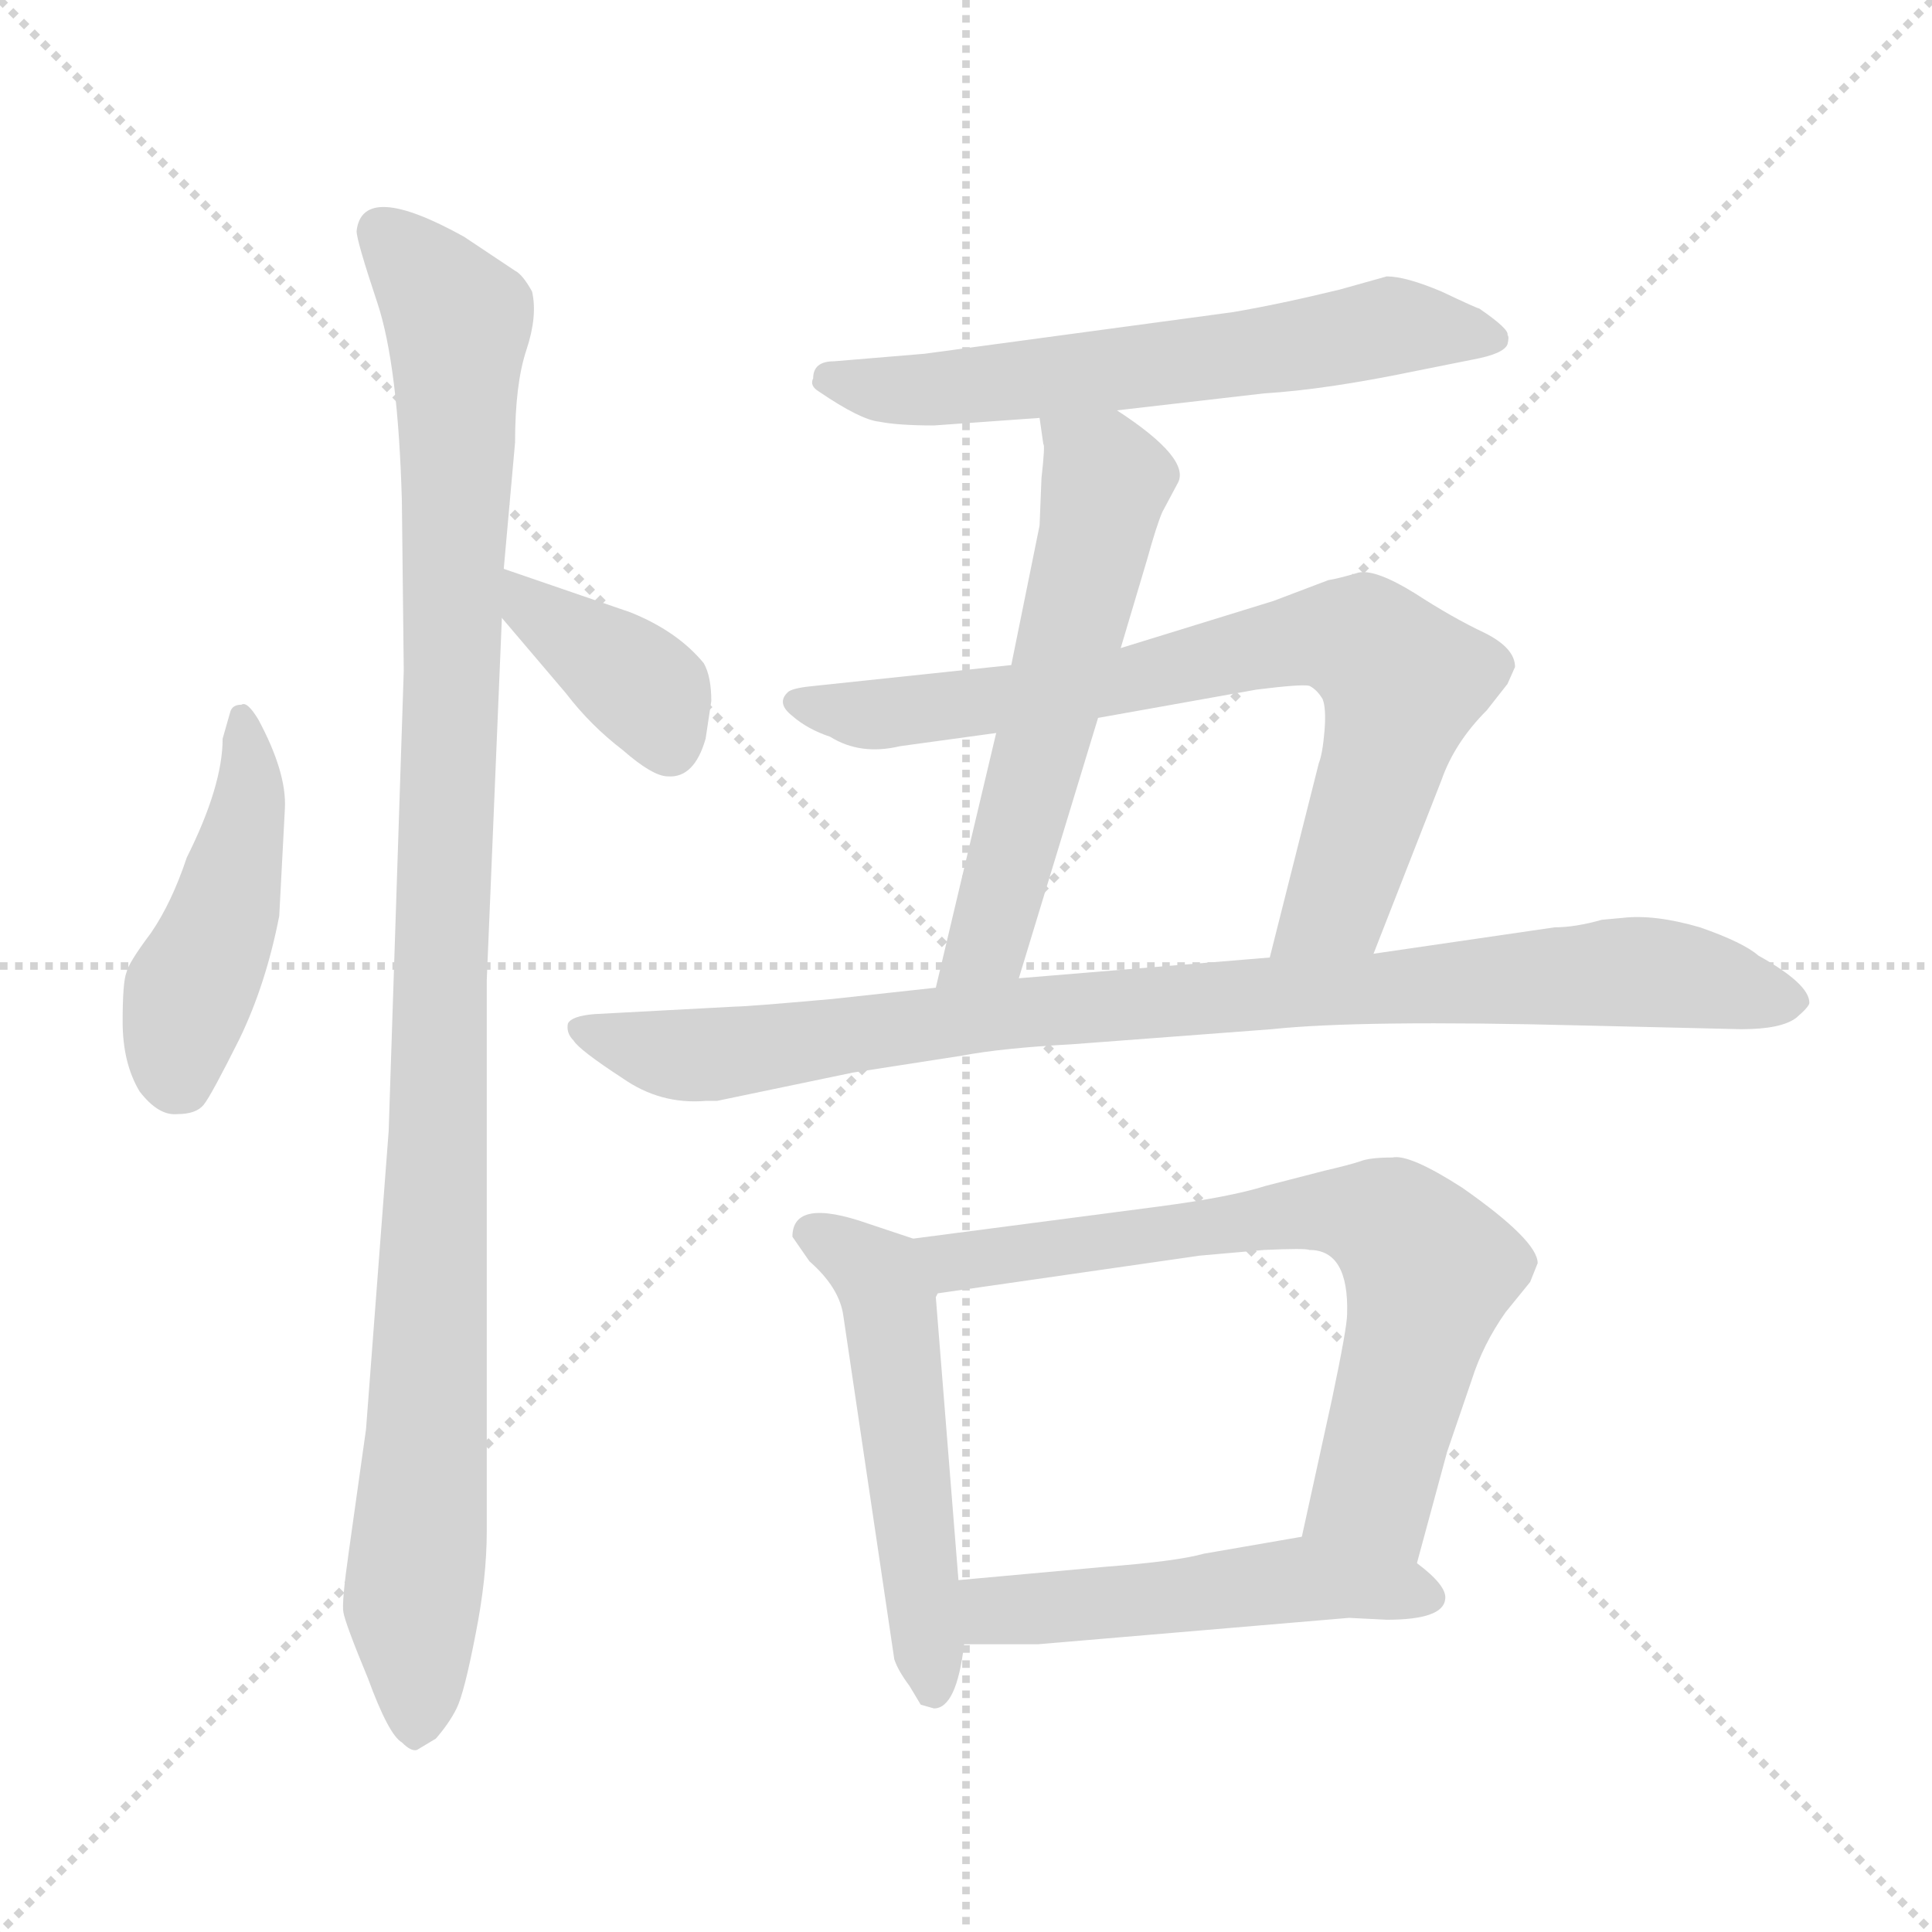 <svg version="1.1" viewBox="0 0 1024 1024" xmlns="http://www.w3.org/2000/svg">
  <g stroke="lightgray" stroke-dasharray="1,1" stroke-width="1" transform="scale(4, 4)">
    <line x1="0" y1="0" x2="256" y2="256"></line>
    <line x1="256" y1="0" x2="0" y2="256"></line>
    <line x1="128" y1="0" x2="128" y2="256"></line>
    <line x1="0" y1="128" x2="256" y2="128"></line>
  </g>
<g transform="scale(1, -1) translate(0, -848)">
   <style type="text/css">
    @keyframes keyframes0 {
      from {
       stroke: blue;
       stroke-dashoffset: 454;
       stroke-width: 128;
       }
       60% {
       animation-timing-function: step-end;
       stroke: blue;
       stroke-dashoffset: 0;
       stroke-width: 128;
       }
       to {
       stroke: black;
       stroke-width: 1024;
       }
       }
       #make-me-a-hanzi-animation-0 {
         animation: keyframes0 0.619s both;
         animation-delay: 0s;
         animation-timing-function: linear;
       }
    @keyframes keyframes1 {
      from {
       stroke: blue;
       stroke-dashoffset: 1066;
       stroke-width: 128;
       }
       78% {
       animation-timing-function: step-end;
       stroke: blue;
       stroke-dashoffset: 0;
       stroke-width: 128;
       }
       to {
       stroke: black;
       stroke-width: 1024;
       }
       }
       #make-me-a-hanzi-animation-1 {
         animation: keyframes1 1.118s both;
         animation-delay: 0.619s;
         animation-timing-function: linear;
       }
    @keyframes keyframes2 {
      from {
       stroke: blue;
       stroke-dashoffset: 379;
       stroke-width: 128;
       }
       55% {
       animation-timing-function: step-end;
       stroke: blue;
       stroke-dashoffset: 0;
       stroke-width: 128;
       }
       to {
       stroke: black;
       stroke-width: 1024;
       }
       }
       #make-me-a-hanzi-animation-2 {
         animation: keyframes2 0.558s both;
         animation-delay: 1.737s;
         animation-timing-function: linear;
       }
    @keyframes keyframes3 {
      from {
       stroke: blue;
       stroke-dashoffset: 611;
       stroke-width: 128;
       }
       67% {
       animation-timing-function: step-end;
       stroke: blue;
       stroke-dashoffset: 0;
       stroke-width: 128;
       }
       to {
       stroke: black;
       stroke-width: 1024;
       }
       }
       #make-me-a-hanzi-animation-3 {
         animation: keyframes3 0.747s both;
         animation-delay: 2.295s;
         animation-timing-function: linear;
       }
    @keyframes keyframes4 {
      from {
       stroke: blue;
       stroke-dashoffset: 575;
       stroke-width: 128;
       }
       65% {
       animation-timing-function: step-end;
       stroke: blue;
       stroke-dashoffset: 0;
       stroke-width: 128;
       }
       to {
       stroke: black;
       stroke-width: 1024;
       }
       }
       #make-me-a-hanzi-animation-4 {
         animation: keyframes4 0.718s both;
         animation-delay: 3.043s;
         animation-timing-function: linear;
       }
    @keyframes keyframes5 {
      from {
       stroke: blue;
       stroke-dashoffset: 746;
       stroke-width: 128;
       }
       71% {
       animation-timing-function: step-end;
       stroke: blue;
       stroke-dashoffset: 0;
       stroke-width: 128;
       }
       to {
       stroke: black;
       stroke-width: 1024;
       }
       }
       #make-me-a-hanzi-animation-5 {
         animation: keyframes5 0.857s both;
         animation-delay: 3.761s;
         animation-timing-function: linear;
       }
    @keyframes keyframes6 {
      from {
       stroke: blue;
       stroke-dashoffset: 902;
       stroke-width: 128;
       }
       75% {
       animation-timing-function: step-end;
       stroke: blue;
       stroke-dashoffset: 0;
       stroke-width: 128;
       }
       to {
       stroke: black;
       stroke-width: 1024;
       }
       }
       #make-me-a-hanzi-animation-6 {
         animation: keyframes6 0.984s both;
         animation-delay: 4.618s;
         animation-timing-function: linear;
       }
    @keyframes keyframes7 {
      from {
       stroke: blue;
       stroke-dashoffset: 516;
       stroke-width: 128;
       }
       63% {
       animation-timing-function: step-end;
       stroke: blue;
       stroke-dashoffset: 0;
       stroke-width: 128;
       }
       to {
       stroke: black;
       stroke-width: 1024;
       }
       }
       #make-me-a-hanzi-animation-7 {
         animation: keyframes7 0.67s both;
         animation-delay: 5.602s;
         animation-timing-function: linear;
       }
    @keyframes keyframes8 {
      from {
       stroke: blue;
       stroke-dashoffset: 692;
       stroke-width: 128;
       }
       69% {
       animation-timing-function: step-end;
       stroke: blue;
       stroke-dashoffset: 0;
       stroke-width: 128;
       }
       to {
       stroke: black;
       stroke-width: 1024;
       }
       }
       #make-me-a-hanzi-animation-8 {
         animation: keyframes8 0.813s both;
         animation-delay: 6.272s;
         animation-timing-function: linear;
       }
    @keyframes keyframes9 {
      from {
       stroke: blue;
       stroke-dashoffset: 508;
       stroke-width: 128;
       }
       62% {
       animation-timing-function: step-end;
       stroke: blue;
       stroke-dashoffset: 0;
       stroke-width: 128;
       }
       to {
       stroke: black;
       stroke-width: 1024;
       }
       }
       #make-me-a-hanzi-animation-9 {
         animation: keyframes9 0.663s both;
         animation-delay: 7.085s;
         animation-timing-function: linear;
       }
</style>
<path d="M 137.0 466.5 Q 131.0 476.5 128.0 474.5 Q 123.0 474.5 122.0 470.5 L 118.0 456.5 Q 118.0 431.5 99.0 393.5 Q 91.0 369.5 80.0 353.5 Q 68.0 337.5 67.0 332.5 Q 65.0 327.5 65.0 306.5 Q 65.0 284.5 74.0 269.5 Q 84.0 256.5 94.0 257.5 Q 104.0 257.5 108.0 262.5 Q 112.0 267.5 127.0 297.5 Q 141.0 326.5 148.0 362.5 L 151.0 419.5 Q 152.0 438.5 137.0 466.5 Z" fill="lightgray"></path> 
<path d="M 267.0 546.5 L 273.0 613.5 Q 273.0 644.5 279.0 662.5 Q 285.0 680.5 282.0 693.5 Q 277.0 702.5 273.0 704.5 L 246.0 722.5 Q 192.0 752.5 189.0 725.5 Q 189.0 720.5 200.0 687.5 Q 211.0 654.5 213.0 582.5 L 214.0 492.5 L 206.0 248.5 L 194.0 90.5 L 185.0 26.5 Q 181.0 -1.5 182.0 -6.5 Q 183.0 -12.5 195.0 -41.5 Q 206.0 -71.5 213.0 -75.5 Q 218.0 -80.5 221.0 -79.5 L 231.0 -73.5 Q 238.0 -65.5 242.0 -57.5 Q 246.0 -49.5 252.0 -18.5 Q 258.0 11.5 258.0 36.5 L 258.0 328.5 L 266.0 520.5 L 267.0 546.5 Z" fill="lightgray"></path> 
<path d="M 334.0 523.5 L 267.0 546.5 C 239.0 556.5 247.0 543.5 266.0 520.5 L 300.0 480.5 Q 313.0 463.5 330.0 450.5 Q 346.0 436.5 354.0 436.5 Q 368.0 435.5 374.0 456.5 L 377.0 476.5 Q 377.0 489.5 373.0 496.5 Q 359.0 513.5 334.0 523.5 Z" fill="lightgray"></path> 
<path d="M 592.0 630.5 L 670.0 639.5 Q 703.0 641.5 751.0 651.5 L 781.0 657.5 Q 797.0 660.5 799.0 665.5 Q 800.0 669.5 799.0 670.5 Q 800.0 673.5 784.0 684.5 Q 783.0 684.5 764.0 693.5 Q 745.0 701.5 735.0 701.5 L 710.0 694.5 Q 677.0 686.5 653.0 682.5 L 490.0 660.5 L 442.0 656.5 Q 431.0 656.5 431.0 647.5 Q 429.0 643.5 434.0 640.5 Q 456.0 625.5 466.0 624.5 Q 476.0 622.5 495.0 622.5 L 551.0 626.5 L 592.0 630.5 Z" fill="lightgray"></path> 
<path d="M 594.0 504.5 L 608.0 551.5 Q 613.0 569.5 616.0 576.5 L 624.0 591.5 Q 632.0 604.5 592.0 630.5 C 567.0 647.5 547.0 656.5 551.0 626.5 L 553.0 612.5 Q 554.0 612.5 552.0 594.5 L 551.0 569.5 L 536.0 495.5 L 528.0 459.5 L 496.0 324.5 C 489.0 295.5 531.0 300.5 540.0 329.5 L 582.0 467.5 L 594.0 504.5 Z" fill="lightgray"></path> 
<path d="M 728.0 342.5 L 764.0 434.5 Q 771.0 454.5 788.0 471.5 L 799.0 485.5 L 803.0 494.5 Q 803.0 504.5 787.0 512.5 Q 770.0 520.5 750.0 533.5 Q 729.0 546.5 720.0 544.5 Q 710.0 541.5 704.0 540.5 L 675.0 529.5 L 594.0 504.5 L 536.0 495.5 L 432.0 484.5 Q 421.0 483.5 418.0 481.5 Q 411.0 475.5 420.0 468.5 Q 428.0 461.5 440.0 457.5 Q 456.0 447.5 477.0 452.5 L 528.0 459.5 L 582.0 467.5 L 666.0 482.5 Q 690.0 485.5 694.0 484.5 Q 698.0 482.5 701.0 477.5 Q 703.0 472.5 702.0 460.5 Q 701.0 448.5 699.0 443.5 L 673.0 340.5 C 666.0 311.5 717.0 314.5 728.0 342.5 Z" fill="lightgray"></path> 
<path d="M 932.0 341.5 Q 924.0 348.5 901.0 356.5 Q 877.0 363.5 860.0 361.5 L 849.0 360.5 Q 835.0 356.5 824.0 356.5 L 728.0 342.5 L 673.0 340.5 L 540.0 329.5 L 496.0 324.5 L 441.0 318.5 Q 396.0 314.5 390.0 314.5 L 315.0 310.5 Q 303.0 309.5 301.0 305.5 Q 300.0 300.5 304.0 296.5 Q 307.0 291.5 330.0 276.5 Q 350.0 262.5 374.0 264.5 L 380.0 264.5 L 452.0 279.5 L 510.0 288.5 Q 531.0 292.5 568.0 294.5 L 674.0 302.5 Q 721.0 307.5 838.0 304.5 L 923.0 302.5 Q 944.0 302.5 952.0 308.5 Q 959.0 314.5 959.0 316.5 Q 959.0 326.5 932.0 341.5 Z" fill="lightgray"></path> 
<path d="M 484.0 191.5 L 460.0 199.5 Q 420.0 213.5 420.0 192.5 L 429.0 179.5 Q 445.0 165.5 447.0 150.5 L 474.0 -31.5 Q 476.0 -37.5 482.0 -45.5 L 488.0 -55.5 L 495.0 -57.5 Q 507.0 -57.5 511.0 -23.5 L 508.0 10.5 L 496.0 160.5 L 497.0 162.5 C 498.0 186.5 498.0 186.5 484.0 191.5 Z" fill="lightgray"></path> 
<path d="M 751.0 19.5 L 767.0 78.5 L 780.0 116.5 Q 786.0 135.5 798.0 152.5 L 811.0 168.5 L 815.0 178.5 Q 815.0 190.5 775.0 218.5 Q 747.0 236.5 738.0 234.5 Q 726.0 234.5 721.0 232.5 Q 715.0 230.5 702.0 227.5 L 671.0 219.5 Q 652.0 213.5 614.0 208.5 L 484.0 191.5 C 454.0 187.5 467.0 158.5 497.0 162.5 L 636.0 182.5 L 670.0 185.5 Q 692.0 186.5 694.0 185.5 Q 715.0 185.5 714.0 151.5 Q 714.0 144.5 706.0 106.5 L 690.0 33.5 C 684.0 4.5 743.0 -9.5 751.0 19.5 Z" fill="lightgray"></path> 
<path d="M 715.0 -9.5 L 735.0 -10.5 Q 765.0 -10.5 766.0 0.5 Q 767.0 7.5 751.0 19.5 C 728.0 38.5 720.0 38.5 690.0 33.5 L 638.0 24.5 Q 624.0 20.5 585.0 17.5 L 508.0 10.5 C 478.0 7.5 481.0 -23.5 511.0 -23.5 L 550.0 -23.5 L 715.0 -9.5 Z" fill="lightgray"></path> 
      <clipPath id="make-me-a-hanzi-clip-0">
      <path d="M 137.0 466.5 Q 131.0 476.5 128.0 474.5 Q 123.0 474.5 122.0 470.5 L 118.0 456.5 Q 118.0 431.5 99.0 393.5 Q 91.0 369.5 80.0 353.5 Q 68.0 337.5 67.0 332.5 Q 65.0 327.5 65.0 306.5 Q 65.0 284.5 74.0 269.5 Q 84.0 256.5 94.0 257.5 Q 104.0 257.5 108.0 262.5 Q 112.0 267.5 127.0 297.5 Q 141.0 326.5 148.0 362.5 L 151.0 419.5 Q 152.0 438.5 137.0 466.5 Z" fill="lightgray"></path>
      </clipPath>
      <path clip-path="url(#make-me-a-hanzi-clip-0)" d="M 129.0 466.5 L 131.0 413.5 L 114.0 349.5 L 98.0 314.5 L 96.0 274.5 " fill="none" id="make-me-a-hanzi-animation-0" stroke-dasharray="326 652" stroke-linecap="round"></path>

      <clipPath id="make-me-a-hanzi-clip-1">
      <path d="M 267.0 546.5 L 273.0 613.5 Q 273.0 644.5 279.0 662.5 Q 285.0 680.5 282.0 693.5 Q 277.0 702.5 273.0 704.5 L 246.0 722.5 Q 192.0 752.5 189.0 725.5 Q 189.0 720.5 200.0 687.5 Q 211.0 654.5 213.0 582.5 L 214.0 492.5 L 206.0 248.5 L 194.0 90.5 L 185.0 26.5 Q 181.0 -1.5 182.0 -6.5 Q 183.0 -12.5 195.0 -41.5 Q 206.0 -71.5 213.0 -75.5 Q 218.0 -80.5 221.0 -79.5 L 231.0 -73.5 Q 238.0 -65.5 242.0 -57.5 Q 246.0 -49.5 252.0 -18.5 Q 258.0 11.5 258.0 36.5 L 258.0 328.5 L 266.0 520.5 L 267.0 546.5 Z" fill="lightgray"></path>
      </clipPath>
      <path clip-path="url(#make-me-a-hanzi-clip-1)" d="M 202.0 725.5 L 243.0 677.5 L 231.0 197.5 L 218.0 -1.5 L 221.0 -68.5 " fill="none" id="make-me-a-hanzi-animation-1" stroke-dasharray="938 1876" stroke-linecap="round"></path>

      <clipPath id="make-me-a-hanzi-clip-2">
      <path d="M 334.0 523.5 L 267.0 546.5 C 239.0 556.5 247.0 543.5 266.0 520.5 L 300.0 480.5 Q 313.0 463.5 330.0 450.5 Q 346.0 436.5 354.0 436.5 Q 368.0 435.5 374.0 456.5 L 377.0 476.5 Q 377.0 489.5 373.0 496.5 Q 359.0 513.5 334.0 523.5 Z" fill="lightgray"></path>
      </clipPath>
      <path clip-path="url(#make-me-a-hanzi-clip-2)" d="M 272.0 539.5 L 282.0 525.5 L 345.0 479.5 L 354.0 453.5 " fill="none" id="make-me-a-hanzi-animation-2" stroke-dasharray="251 502" stroke-linecap="round"></path>

      <clipPath id="make-me-a-hanzi-clip-3">
      <path d="M 592.0 630.5 L 670.0 639.5 Q 703.0 641.5 751.0 651.5 L 781.0 657.5 Q 797.0 660.5 799.0 665.5 Q 800.0 669.5 799.0 670.5 Q 800.0 673.5 784.0 684.5 Q 783.0 684.5 764.0 693.5 Q 745.0 701.5 735.0 701.5 L 710.0 694.5 Q 677.0 686.5 653.0 682.5 L 490.0 660.5 L 442.0 656.5 Q 431.0 656.5 431.0 647.5 Q 429.0 643.5 434.0 640.5 Q 456.0 625.5 466.0 624.5 Q 476.0 622.5 495.0 622.5 L 551.0 626.5 L 592.0 630.5 Z" fill="lightgray"></path>
      </clipPath>
      <path clip-path="url(#make-me-a-hanzi-clip-3)" d="M 440.0 647.5 L 466.0 641.5 L 515.0 643.5 L 748.0 675.5 L 792.0 668.5 " fill="none" id="make-me-a-hanzi-animation-3" stroke-dasharray="483 966" stroke-linecap="round"></path>

      <clipPath id="make-me-a-hanzi-clip-4">
      <path d="M 594.0 504.5 L 608.0 551.5 Q 613.0 569.5 616.0 576.5 L 624.0 591.5 Q 632.0 604.5 592.0 630.5 C 567.0 647.5 547.0 656.5 551.0 626.5 L 553.0 612.5 Q 554.0 612.5 552.0 594.5 L 551.0 569.5 L 536.0 495.5 L 528.0 459.5 L 496.0 324.5 C 489.0 295.5 531.0 300.5 540.0 329.5 L 582.0 467.5 L 594.0 504.5 Z" fill="lightgray"></path>
      </clipPath>
      <path clip-path="url(#make-me-a-hanzi-clip-4)" d="M 558.0 620.5 L 584.0 597.5 L 582.0 567.5 L 524.0 349.5 L 503.0 330.5 " fill="none" id="make-me-a-hanzi-animation-4" stroke-dasharray="447 894" stroke-linecap="round"></path>

      <clipPath id="make-me-a-hanzi-clip-5">
      <path d="M 728.0 342.5 L 764.0 434.5 Q 771.0 454.5 788.0 471.5 L 799.0 485.5 L 803.0 494.5 Q 803.0 504.5 787.0 512.5 Q 770.0 520.5 750.0 533.5 Q 729.0 546.5 720.0 544.5 Q 710.0 541.5 704.0 540.5 L 675.0 529.5 L 594.0 504.5 L 536.0 495.5 L 432.0 484.5 Q 421.0 483.5 418.0 481.5 Q 411.0 475.5 420.0 468.5 Q 428.0 461.5 440.0 457.5 Q 456.0 447.5 477.0 452.5 L 528.0 459.5 L 582.0 467.5 L 666.0 482.5 Q 690.0 485.5 694.0 484.5 Q 698.0 482.5 701.0 477.5 Q 703.0 472.5 702.0 460.5 Q 701.0 448.5 699.0 443.5 L 673.0 340.5 C 666.0 311.5 717.0 314.5 728.0 342.5 Z" fill="lightgray"></path>
      </clipPath>
      <path clip-path="url(#make-me-a-hanzi-clip-5)" d="M 426.0 476.5 L 452.0 469.5 L 481.0 470.5 L 600.0 487.5 L 691.0 509.5 L 725.0 506.5 L 744.0 486.5 L 735.0 451.5 L 709.0 370.5 L 680.0 346.5 " fill="none" id="make-me-a-hanzi-animation-5" stroke-dasharray="618 1236" stroke-linecap="round"></path>

      <clipPath id="make-me-a-hanzi-clip-6">
      <path d="M 932.0 341.5 Q 924.0 348.5 901.0 356.5 Q 877.0 363.5 860.0 361.5 L 849.0 360.5 Q 835.0 356.5 824.0 356.5 L 728.0 342.5 L 673.0 340.5 L 540.0 329.5 L 496.0 324.5 L 441.0 318.5 Q 396.0 314.5 390.0 314.5 L 315.0 310.5 Q 303.0 309.5 301.0 305.5 Q 300.0 300.5 304.0 296.5 Q 307.0 291.5 330.0 276.5 Q 350.0 262.5 374.0 264.5 L 380.0 264.5 L 452.0 279.5 L 510.0 288.5 Q 531.0 292.5 568.0 294.5 L 674.0 302.5 Q 721.0 307.5 838.0 304.5 L 923.0 302.5 Q 944.0 302.5 952.0 308.5 Q 959.0 314.5 959.0 316.5 Q 959.0 326.5 932.0 341.5 Z" fill="lightgray"></path>
      </clipPath>
      <path clip-path="url(#make-me-a-hanzi-clip-6)" d="M 310.0 303.5 L 332.0 293.5 L 367.0 288.5 L 535.0 311.5 L 867.0 333.5 L 950.0 317.5 " fill="none" id="make-me-a-hanzi-animation-6" stroke-dasharray="774 1548" stroke-linecap="round"></path>

      <clipPath id="make-me-a-hanzi-clip-7">
      <path d="M 484.0 191.5 L 460.0 199.5 Q 420.0 213.5 420.0 192.5 L 429.0 179.5 Q 445.0 165.5 447.0 150.5 L 474.0 -31.5 Q 476.0 -37.5 482.0 -45.5 L 488.0 -55.5 L 495.0 -57.5 Q 507.0 -57.5 511.0 -23.5 L 508.0 10.5 L 496.0 160.5 L 497.0 162.5 C 498.0 186.5 498.0 186.5 484.0 191.5 Z" fill="lightgray"></path>
      </clipPath>
      <path clip-path="url(#make-me-a-hanzi-clip-7)" d="M 433.0 192.5 L 466.0 171.5 L 470.0 161.5 L 494.0 -47.5 " fill="none" id="make-me-a-hanzi-animation-7" stroke-dasharray="388 776" stroke-linecap="round"></path>

      <clipPath id="make-me-a-hanzi-clip-8">
      <path d="M 751.0 19.5 L 767.0 78.5 L 780.0 116.5 Q 786.0 135.5 798.0 152.5 L 811.0 168.5 L 815.0 178.5 Q 815.0 190.5 775.0 218.5 Q 747.0 236.5 738.0 234.5 Q 726.0 234.5 721.0 232.5 Q 715.0 230.5 702.0 227.5 L 671.0 219.5 Q 652.0 213.5 614.0 208.5 L 484.0 191.5 C 454.0 187.5 467.0 158.5 497.0 162.5 L 636.0 182.5 L 670.0 185.5 Q 692.0 186.5 694.0 185.5 Q 715.0 185.5 714.0 151.5 Q 714.0 144.5 706.0 106.5 L 690.0 33.5 C 684.0 4.5 743.0 -9.5 751.0 19.5 Z" fill="lightgray"></path>
      </clipPath>
      <path clip-path="url(#make-me-a-hanzi-clip-8)" d="M 492.0 186.5 L 518.0 179.5 L 692.0 205.5 L 738.0 198.5 L 758.0 175.5 L 749.0 135.5 L 728.0 57.5 L 699.0 39.5 " fill="none" id="make-me-a-hanzi-animation-8" stroke-dasharray="564 1128" stroke-linecap="round"></path>

      <clipPath id="make-me-a-hanzi-clip-9">
      <path d="M 715.0 -9.5 L 735.0 -10.5 Q 765.0 -10.5 766.0 0.5 Q 767.0 7.5 751.0 19.5 C 728.0 38.5 720.0 38.5 690.0 33.5 L 638.0 24.5 Q 624.0 20.5 585.0 17.5 L 508.0 10.5 C 478.0 7.5 481.0 -23.5 511.0 -23.5 L 550.0 -23.5 L 715.0 -9.5 Z" fill="lightgray"></path>
      </clipPath>
      <path clip-path="url(#make-me-a-hanzi-clip-9)" d="M 529.0 -4.5 L 567.0 -2.5 L 577.0 -10.5 L 613.0 9.5 L 632.0 -4.5 L 666.0 15.5 L 686.0 2.5 L 719.0 21.5 L 748.0 1.5 " fill="none" id="make-me-a-hanzi-animation-9" stroke-dasharray="380 760" stroke-linecap="round"></path>

</g>
</svg>

